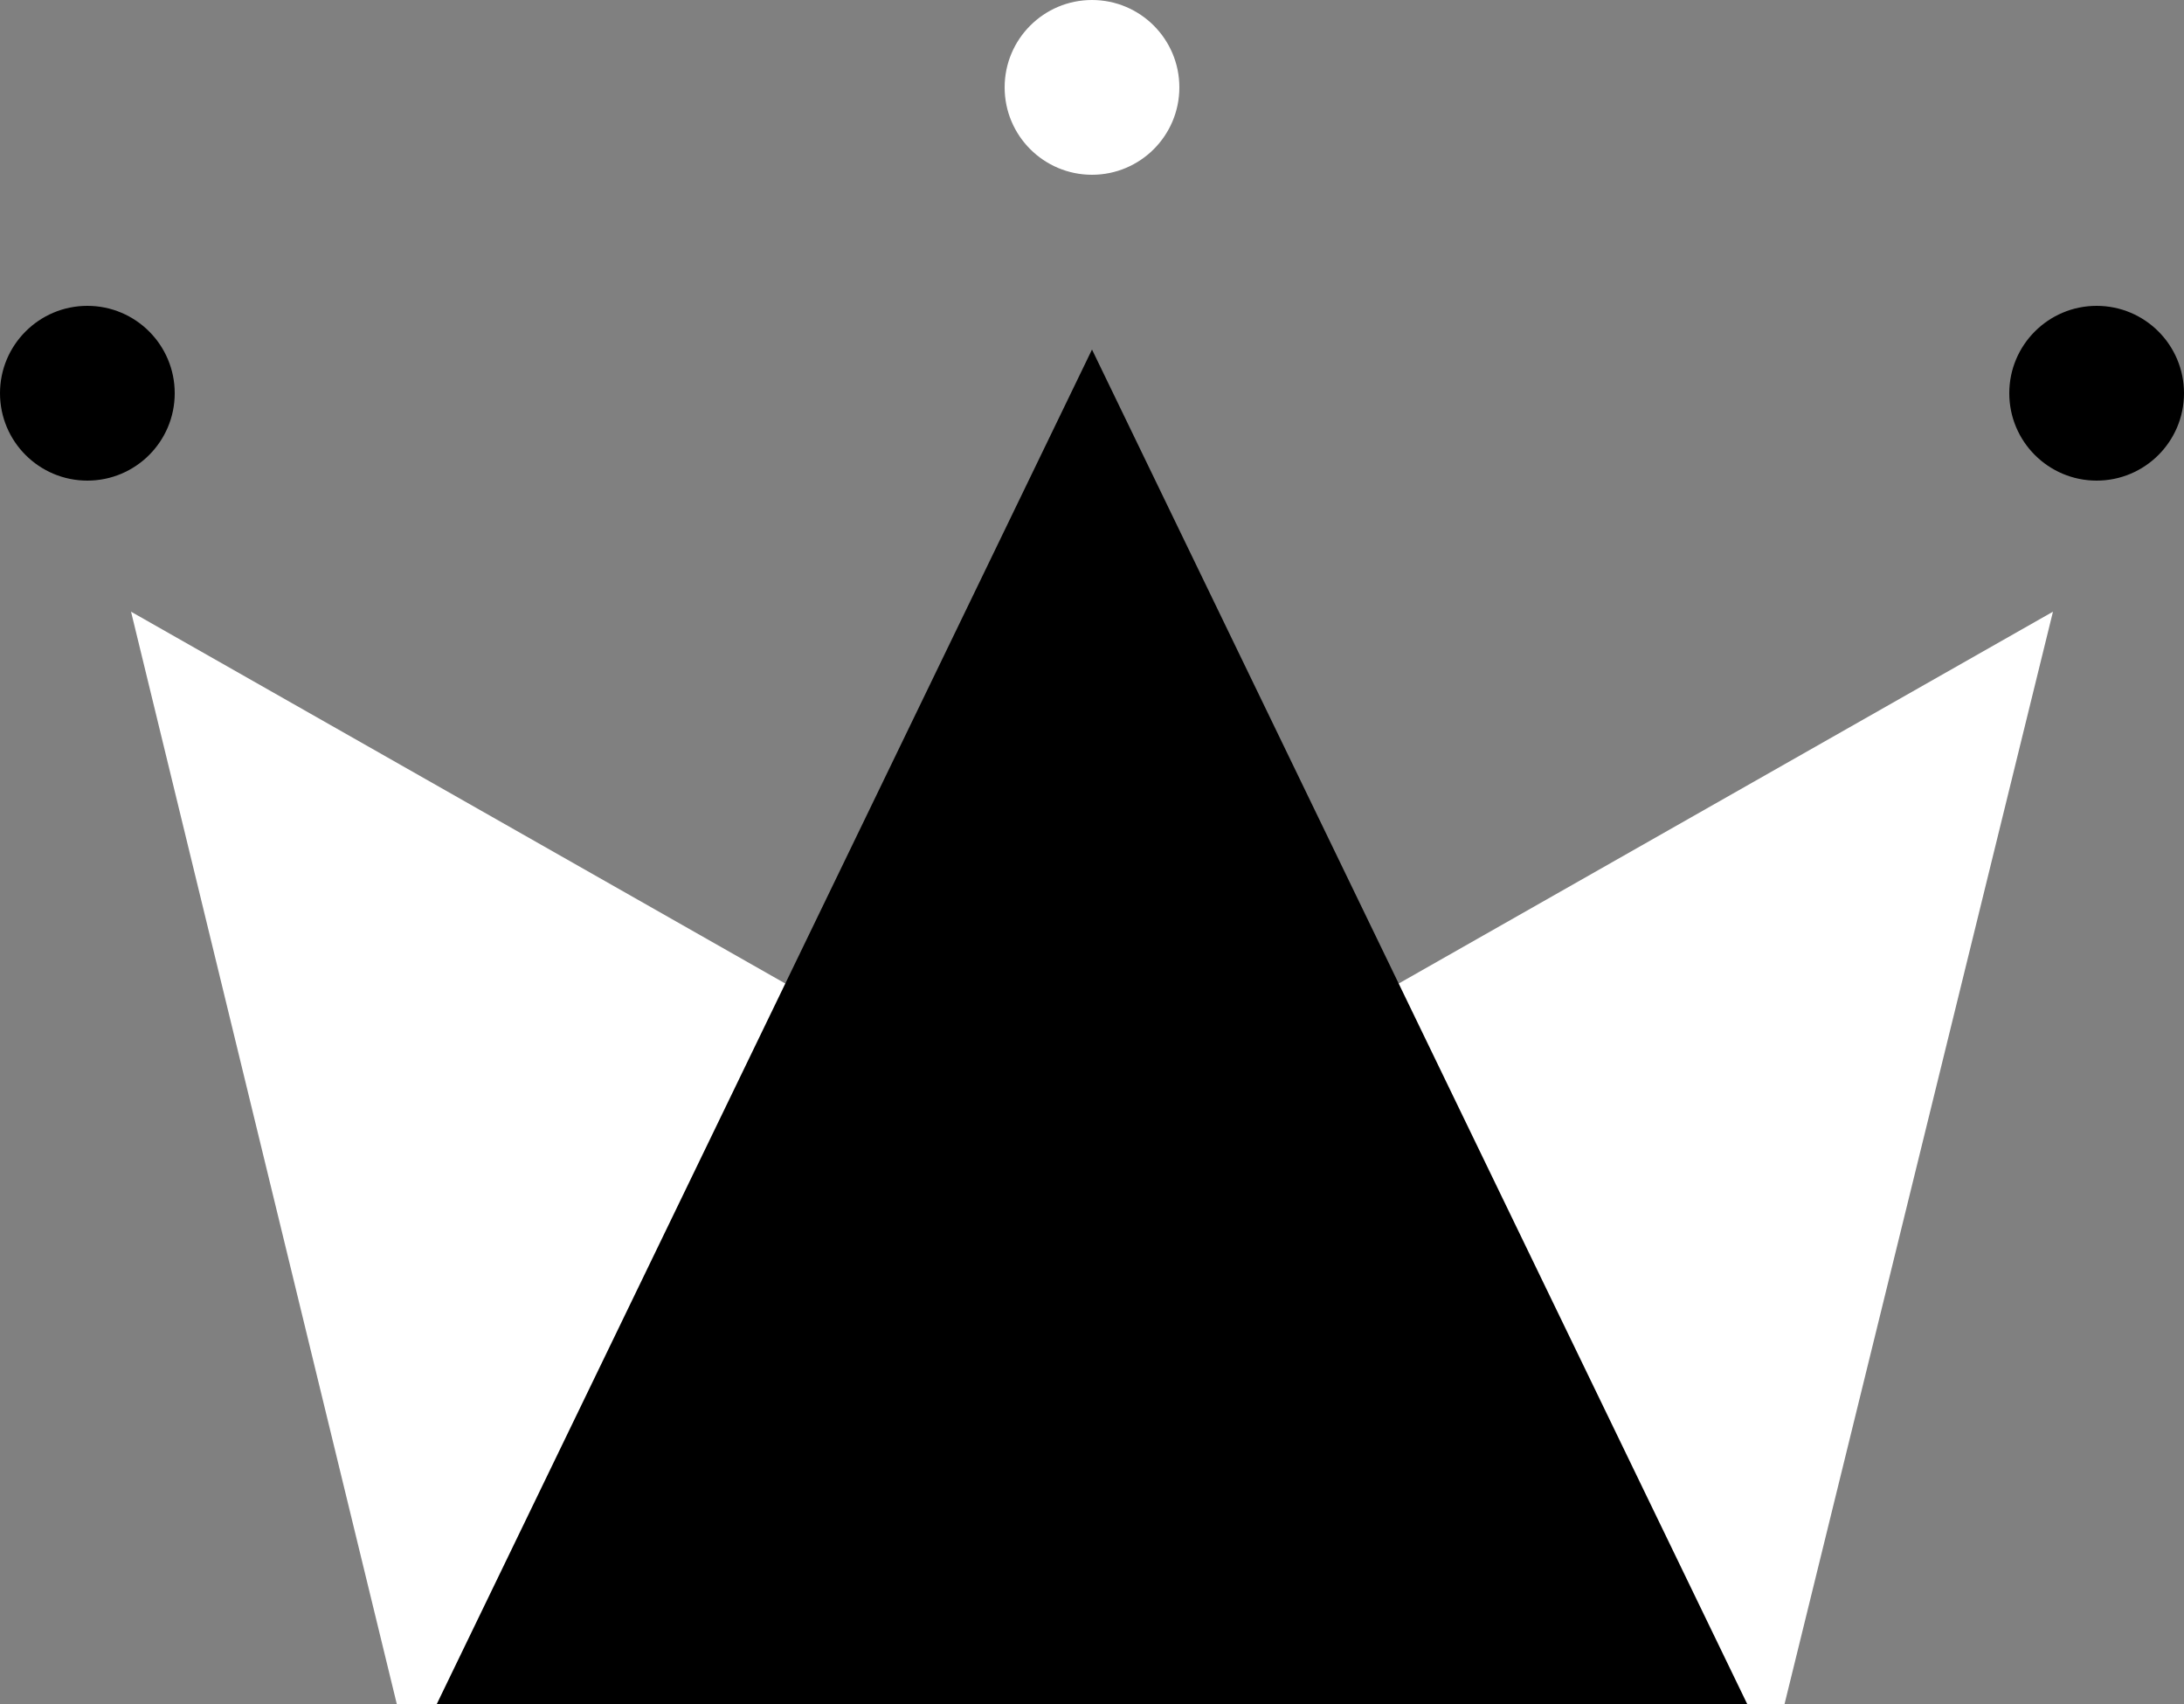<?xml version="1.0" encoding="UTF-8"?>
<svg width="50px" height="39px" viewBox="0 0 50 39" version="1.1" xmlns="http://www.w3.org/2000/svg" xmlns:xlink="http://www.w3.org/1999/xlink">
    <rect x="0" y="0" width="50" height="39" fill="#808080" stroke="none"/>
    <!-- Generator: Sketch 53.2 (72643) - https://sketchapp.com -->
    <title>Group</title>
    <desc>Created with Sketch.</desc>
    <g id="WiP" stroke="none" stroke-width="1" fill="none" fill-rule="evenodd">
        <g id="Artboard" transform="translate(-90, -38)">
            <g id="Group" transform="translate(90, 38)">
                <polygon id="Rectangle" fill="#ffffff" points="3 14 25 26.5 47 14 40.855 39 9.084 39"></polygon>
                <polygon id="Triangle" fill="#000000" points="25 8 40 39 10 39"></polygon>
                <circle id="Oval" fill="#000000" cx="2" cy="9" r="2"></circle>
                <circle id="Oval" fill="#ffffff" cx="25" cy="2" r="2"></circle>
                <circle id="Oval" fill="#000000" cx="48" cy="9" r="2"></circle>
            </g>
        </g>
    </g>
</svg>